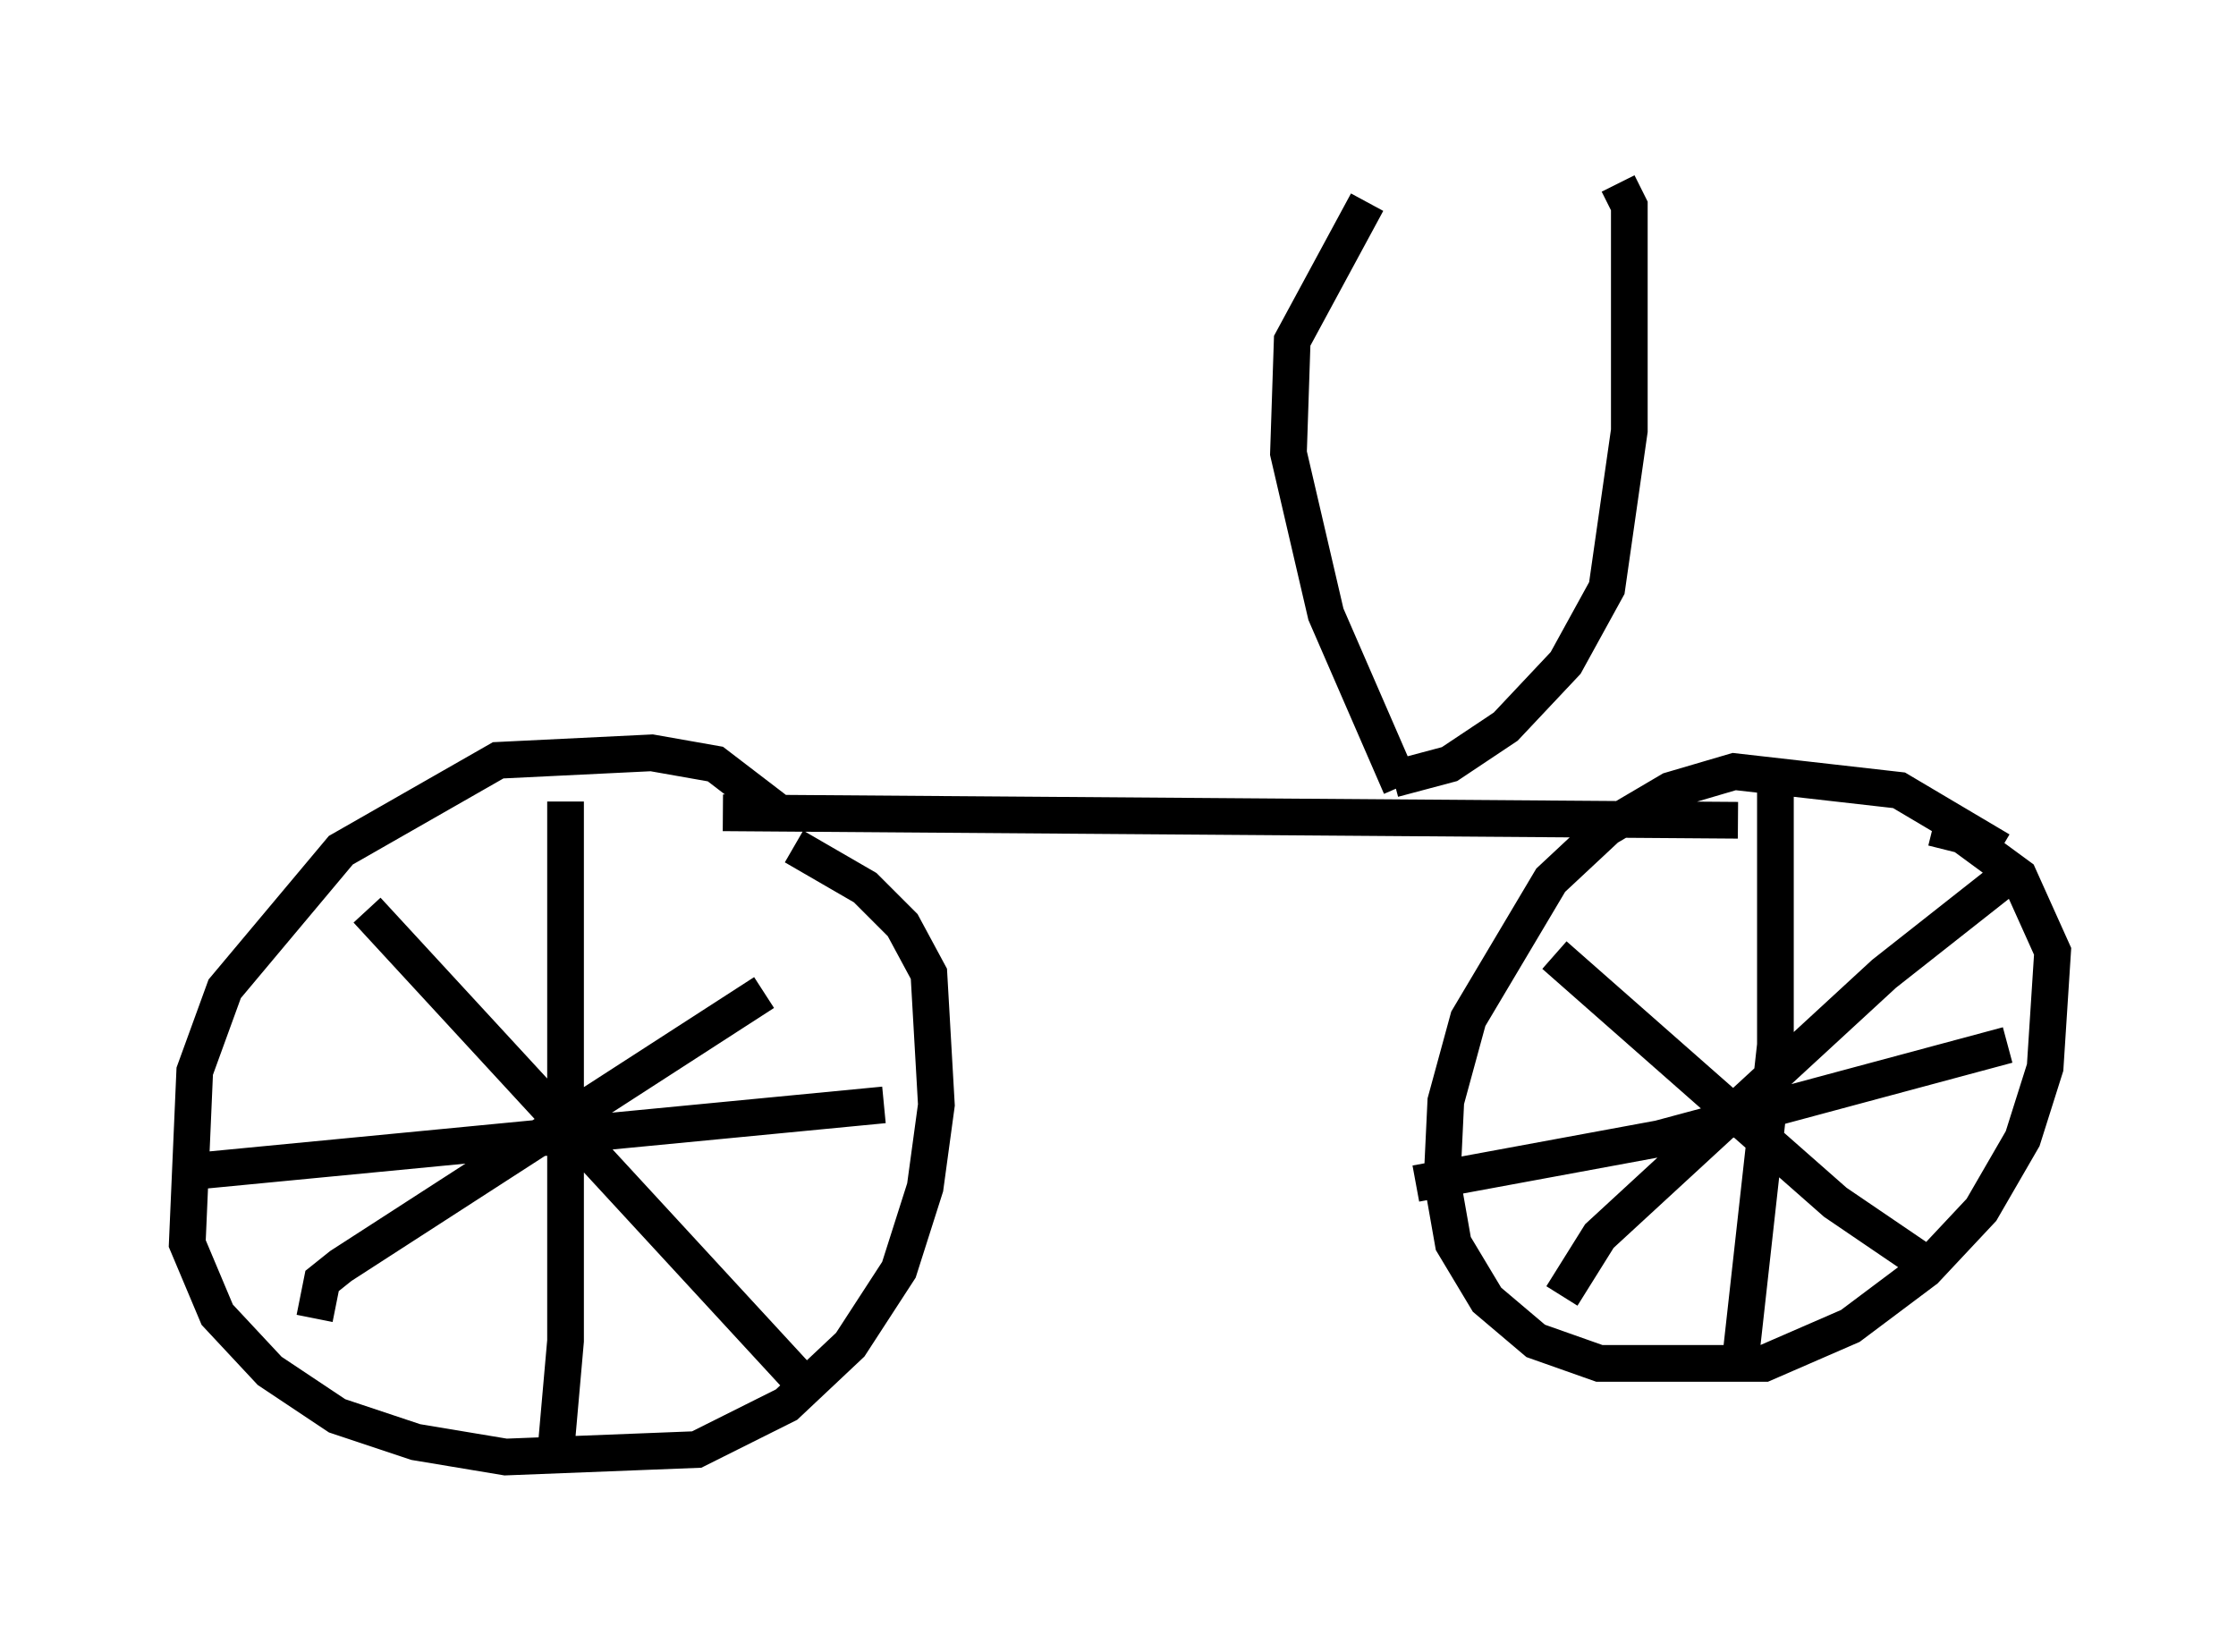 <?xml version="1.0" encoding="utf-8" ?>
<svg baseProfile="full" height="45.015" version="1.1" width="60.94" xmlns="http://www.w3.org/2000/svg" xmlns:ev="http://www.w3.org/2001/xml-events" xmlns:xlink="http://www.w3.org/1999/xlink"><defs /><rect fill="white" height="45.015" width="60.94" x="0" y="0" /><path d="M21.436, 23.988 m-0.204, -1.838 l-1.735, -1.327 -1.735, -0.306 l-4.185, 0.204 -4.288, 2.45 l-3.165, 3.777 -0.817, 2.246 l-0.204, 4.696 0.817, 1.94 l1.429, 1.531 1.838, 1.225 l2.144, 0.715 2.45, 0.408 l5.206, -0.204 2.45, -1.225 l1.735, -1.633 1.327, -2.042 l0.715, -2.246 0.306, -2.246 l-0.204, -3.573 -0.715, -1.327 l-1.021, -1.021 -1.94, -1.123 m-6.227, -1.225 l0.0, 14.7 -0.306, 3.471 m-10.106, -8.065 l19.09, -1.838 m-14.088, -5.308 l12.046, 13.067 m-13.475, -1.94 l0.204, -1.021 0.51, -0.408 l11.536, -7.452 m33.688, -3.879 l-2.756, -1.633 -4.492, -0.51 l-1.735, 0.51 -1.735, 1.021 l-1.531, 1.429 -2.246, 3.777 l-0.613, 2.246 -0.102, 2.144 l0.306, 1.735 0.919, 1.531 l1.327, 1.123 1.735, 0.613 l4.492, 0.0 2.348, -1.021 l2.042, -1.531 1.531, -1.633 l1.123, -1.94 0.613, -1.94 l0.204, -3.165 -0.919, -2.042 l-1.531, -1.123 -0.817, -0.204 m-4.288, -1.021 l0.0, 6.942 -0.919, 8.269 m-8.881, -4.492 l6.635, -1.225 9.494, -2.552 m-12.352, -2.45 l7.656, 6.738 2.552, 1.735 m-10.004, 0.817 l1.021, -1.633 7.758, -7.146 l3.369, -2.654 m-35.015, -1.735 l27.665, 0.204 m-9.392, -1.123 l1.531, -0.408 1.531, -1.021 l1.633, -1.735 1.123, -2.042 l0.613, -4.288 0.0, -6.125 l-0.306, -0.613 m-5.921, 16.436 l-2.042, -4.696 -1.021, -4.39 l0.102, -3.063 2.042, -3.777 " fill="none" stroke="black" stroke-width="1" /></svg>